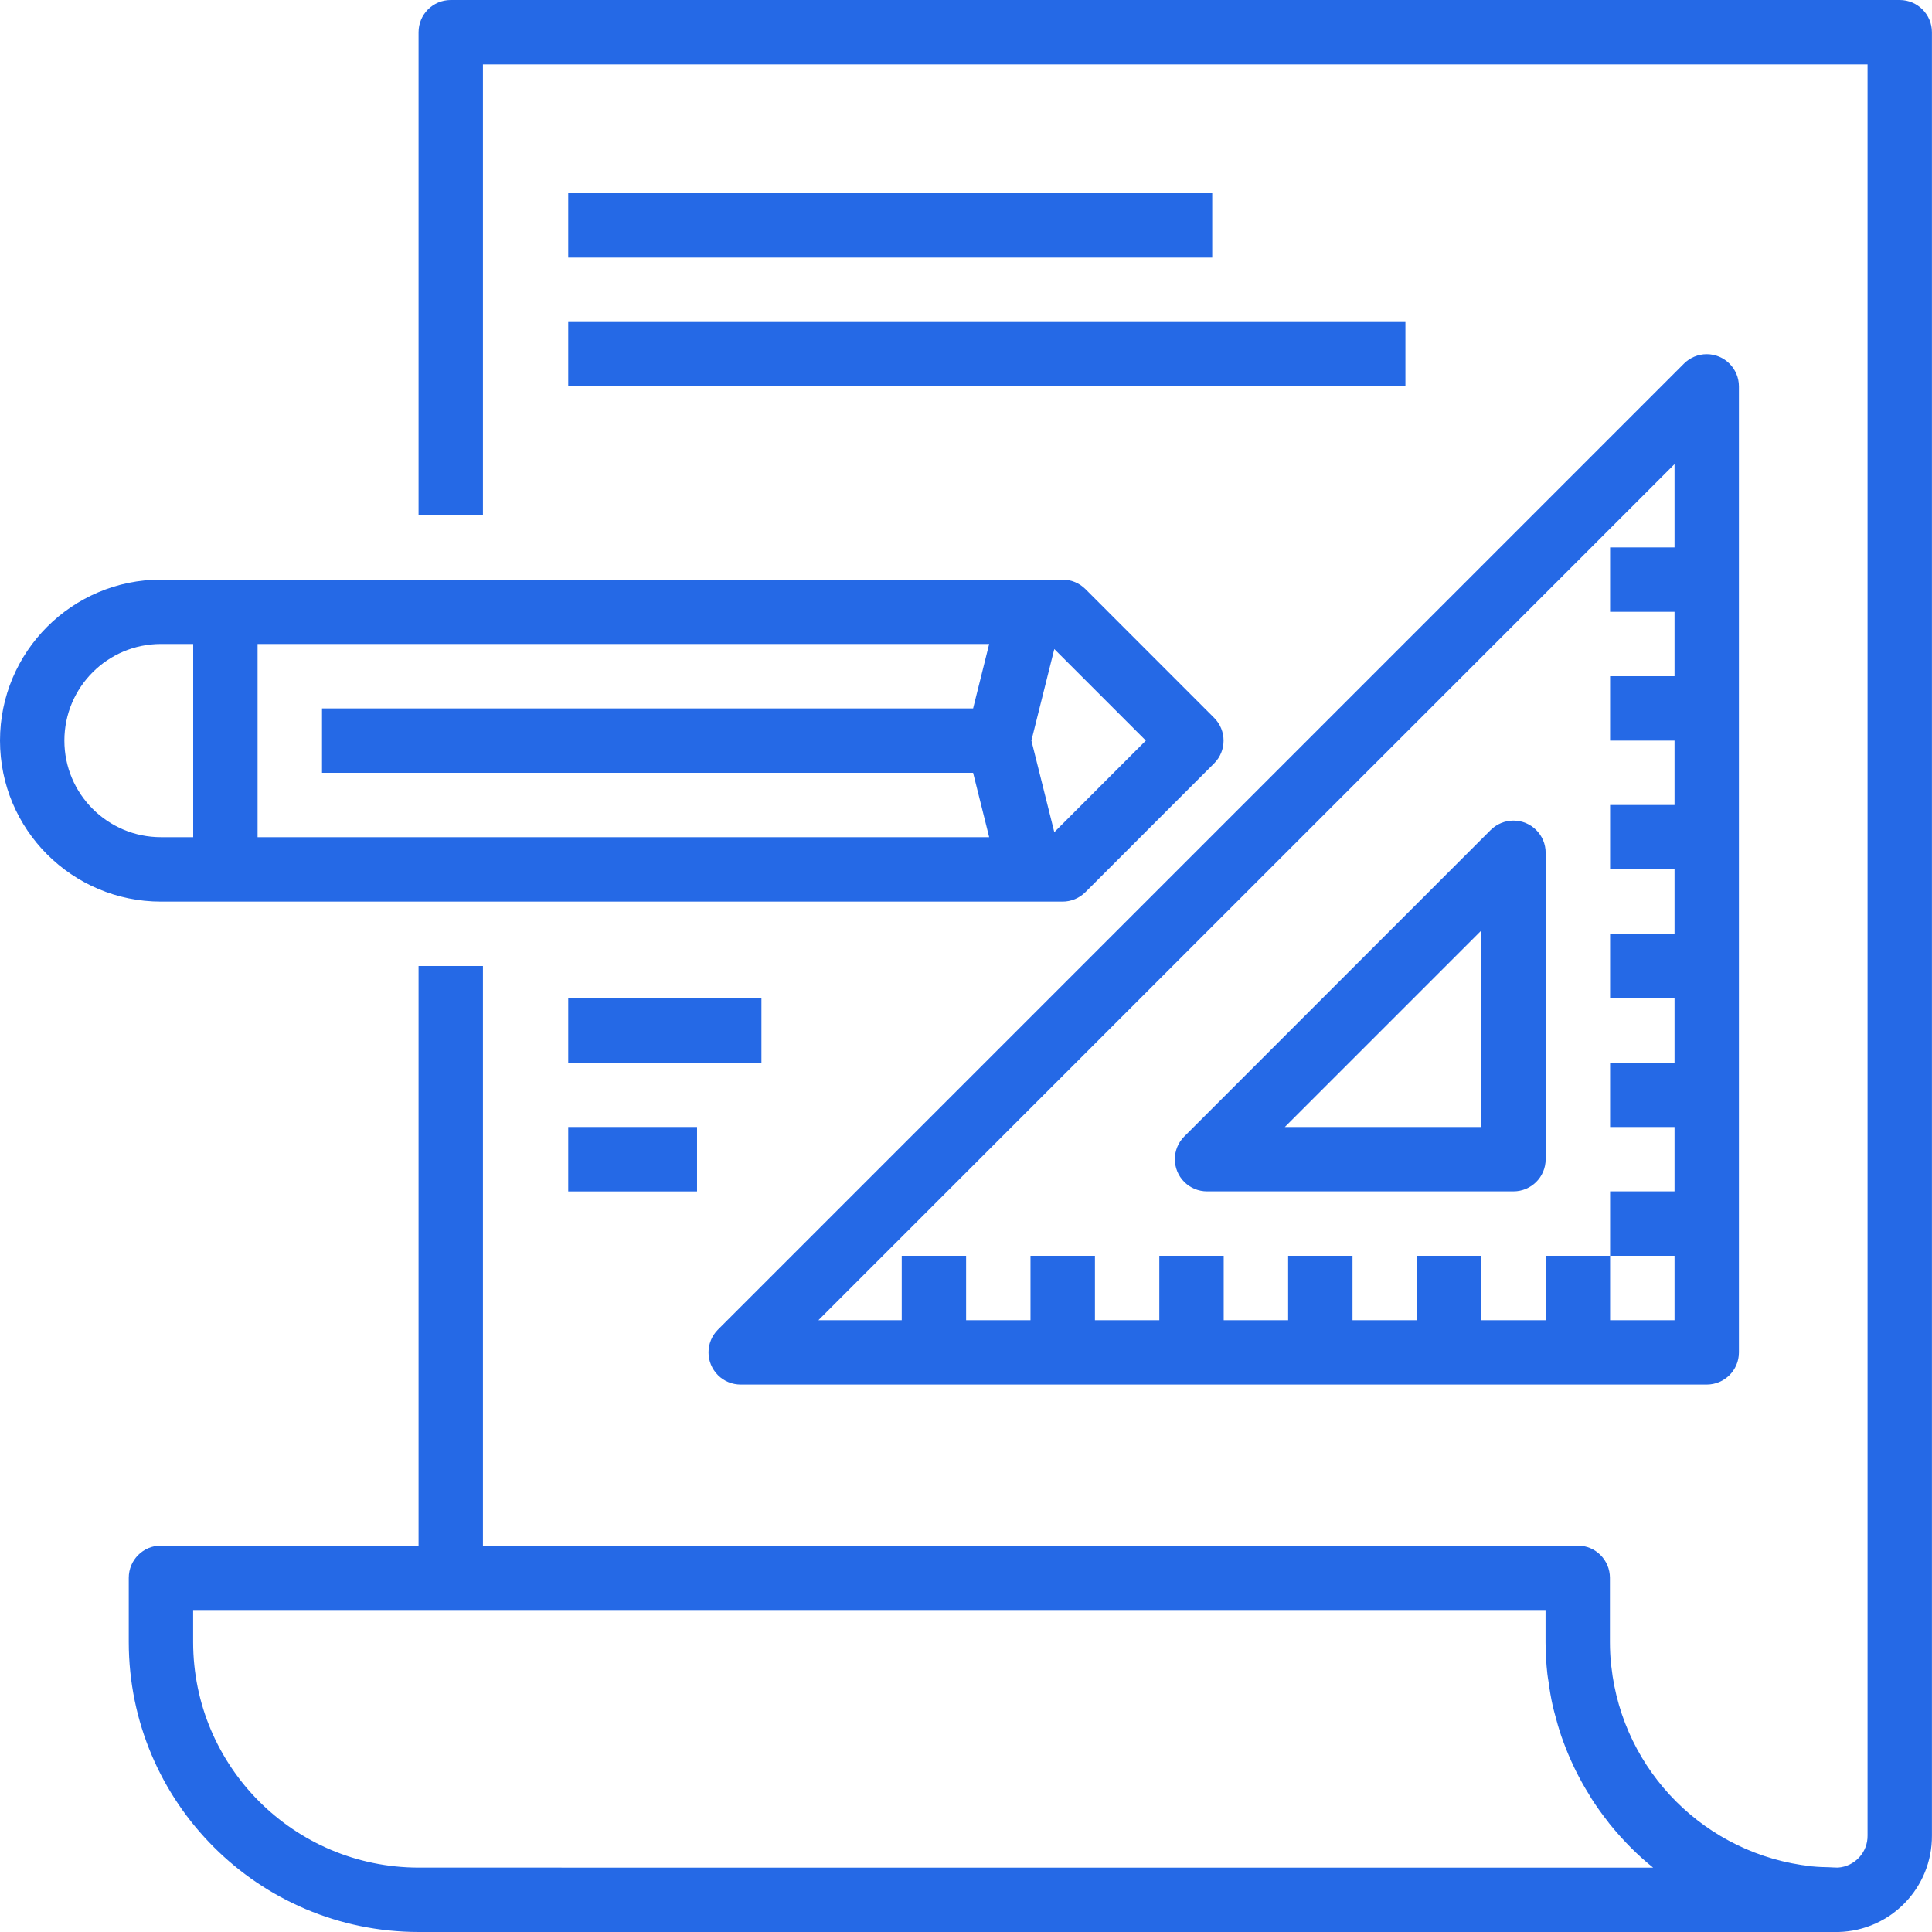 <svg width="34" height="34" viewBox="0 0 34 34" fill="none" xmlns="http://www.w3.org/2000/svg">
<path d="M33.432 0H7.932C7.619 0 7.366 0.254 7.366 0.567V9.067H8.499V1.133H32.866V32.3C32.871 32.598 32.641 32.847 32.344 32.867C32.295 32.867 32.246 32.863 32.197 32.861C32.097 32.859 31.997 32.856 31.898 32.846C31.89 32.846 31.882 32.846 31.873 32.843C30.023 32.641 28.561 31.18 28.357 29.329C28.357 29.322 28.354 29.313 28.353 29.305C28.339 29.171 28.332 29.035 28.332 28.9V27.767C28.332 27.454 28.078 27.2 27.766 27.2H8.499V17H7.366V27.2H2.832C2.519 27.2 2.266 27.454 2.266 27.767V28.9C2.269 31.715 4.55 33.997 7.366 34H32.356C33.275 33.976 34.006 33.22 33.999 32.3V0.567C33.999 0.254 33.745 0 33.432 0ZM7.366 32.867C5.176 32.864 3.401 31.09 3.399 28.9V28.333H27.199V28.9C27.2 29.087 27.21 29.273 27.231 29.459C27.236 29.509 27.246 29.556 27.253 29.605C27.271 29.742 27.294 29.879 27.324 30.013C27.334 30.06 27.347 30.106 27.359 30.153C27.394 30.29 27.433 30.424 27.478 30.557C27.491 30.595 27.505 30.632 27.519 30.67C27.571 30.811 27.629 30.948 27.693 31.083C27.707 31.111 27.719 31.14 27.733 31.166C27.804 31.309 27.882 31.449 27.967 31.584C27.978 31.602 27.988 31.621 28 31.641C28.092 31.786 28.192 31.926 28.298 32.06L28.316 32.085C28.44 32.24 28.573 32.388 28.713 32.528C28.835 32.649 28.962 32.763 29.093 32.868L7.366 32.867Z" fill="#2569E6"/>
<path d="M18.7 15.867C18.85 15.867 18.994 15.807 19.101 15.701L21.367 13.434C21.588 13.213 21.588 12.854 21.367 12.633L19.101 10.366C18.994 10.26 18.85 10.2 18.7 10.2H2.833C1.269 10.2 0 11.469 0 13.033C0 14.598 1.269 15.867 2.833 15.867H18.7ZM17.125 12.467H5.667V13.6H17.125L17.408 14.733H4.533V11.333H17.408L17.125 12.467ZM20.165 13.033L18.554 14.645L18.151 13.033L18.554 11.422L20.165 13.033ZM1.133 13.033C1.133 12.094 1.894 11.333 2.833 11.333H3.4V14.733H2.833C1.894 14.733 1.133 13.972 1.133 13.033Z" fill="#2569E6"/>
<path d="M13.035 24.366H30.035C30.348 24.366 30.602 24.113 30.602 23.8V6.8C30.602 6.487 30.348 6.233 30.035 6.233C29.885 6.233 29.741 6.293 29.635 6.399L12.635 23.399C12.413 23.621 12.414 23.979 12.635 24.201C12.741 24.307 12.885 24.366 13.035 24.366ZM29.469 8.168V9.633H28.335V10.767H29.469V11.9H28.335V13.033H29.469V14.167H28.335V15.3H29.469V16.433H28.335V17.567H29.469V18.7H28.335V19.833H29.469V20.966H28.335V22.1H29.469V23.233H28.335V22.1H27.202V23.233H26.069V22.1H24.935V23.233H23.802V22.1H22.669V23.233H21.535V22.1H20.402V23.233H19.269V22.1H18.135V23.233H17.002V22.1H15.869V23.233H14.403L29.469 8.168Z" fill="#2569E6"/>
<path d="M21.242 20.966H26.634C26.947 20.966 27.201 20.713 27.201 20.4V15.008C27.201 14.695 26.947 14.441 26.634 14.441C26.484 14.441 26.34 14.501 26.233 14.607L20.842 19.999C20.62 20.221 20.62 20.579 20.842 20.801C20.948 20.907 21.092 20.966 21.242 20.966ZM26.067 16.377V19.833H22.611L26.067 16.377Z" fill="#2569E6"/>
<path d="M10 3.4H21.333V4.533H10V3.4Z" fill="#2569E6"/>
<path d="M10 5.667H24.733V6.8H10V5.667Z" fill="#2569E6"/>
<path d="M10 17.567H13.4V18.7H10V17.567Z" fill="#2569E6"/>
<path d="M10 19.833H12.267V20.967H10V19.833Z" fill="#2569E6"/>
</svg>
